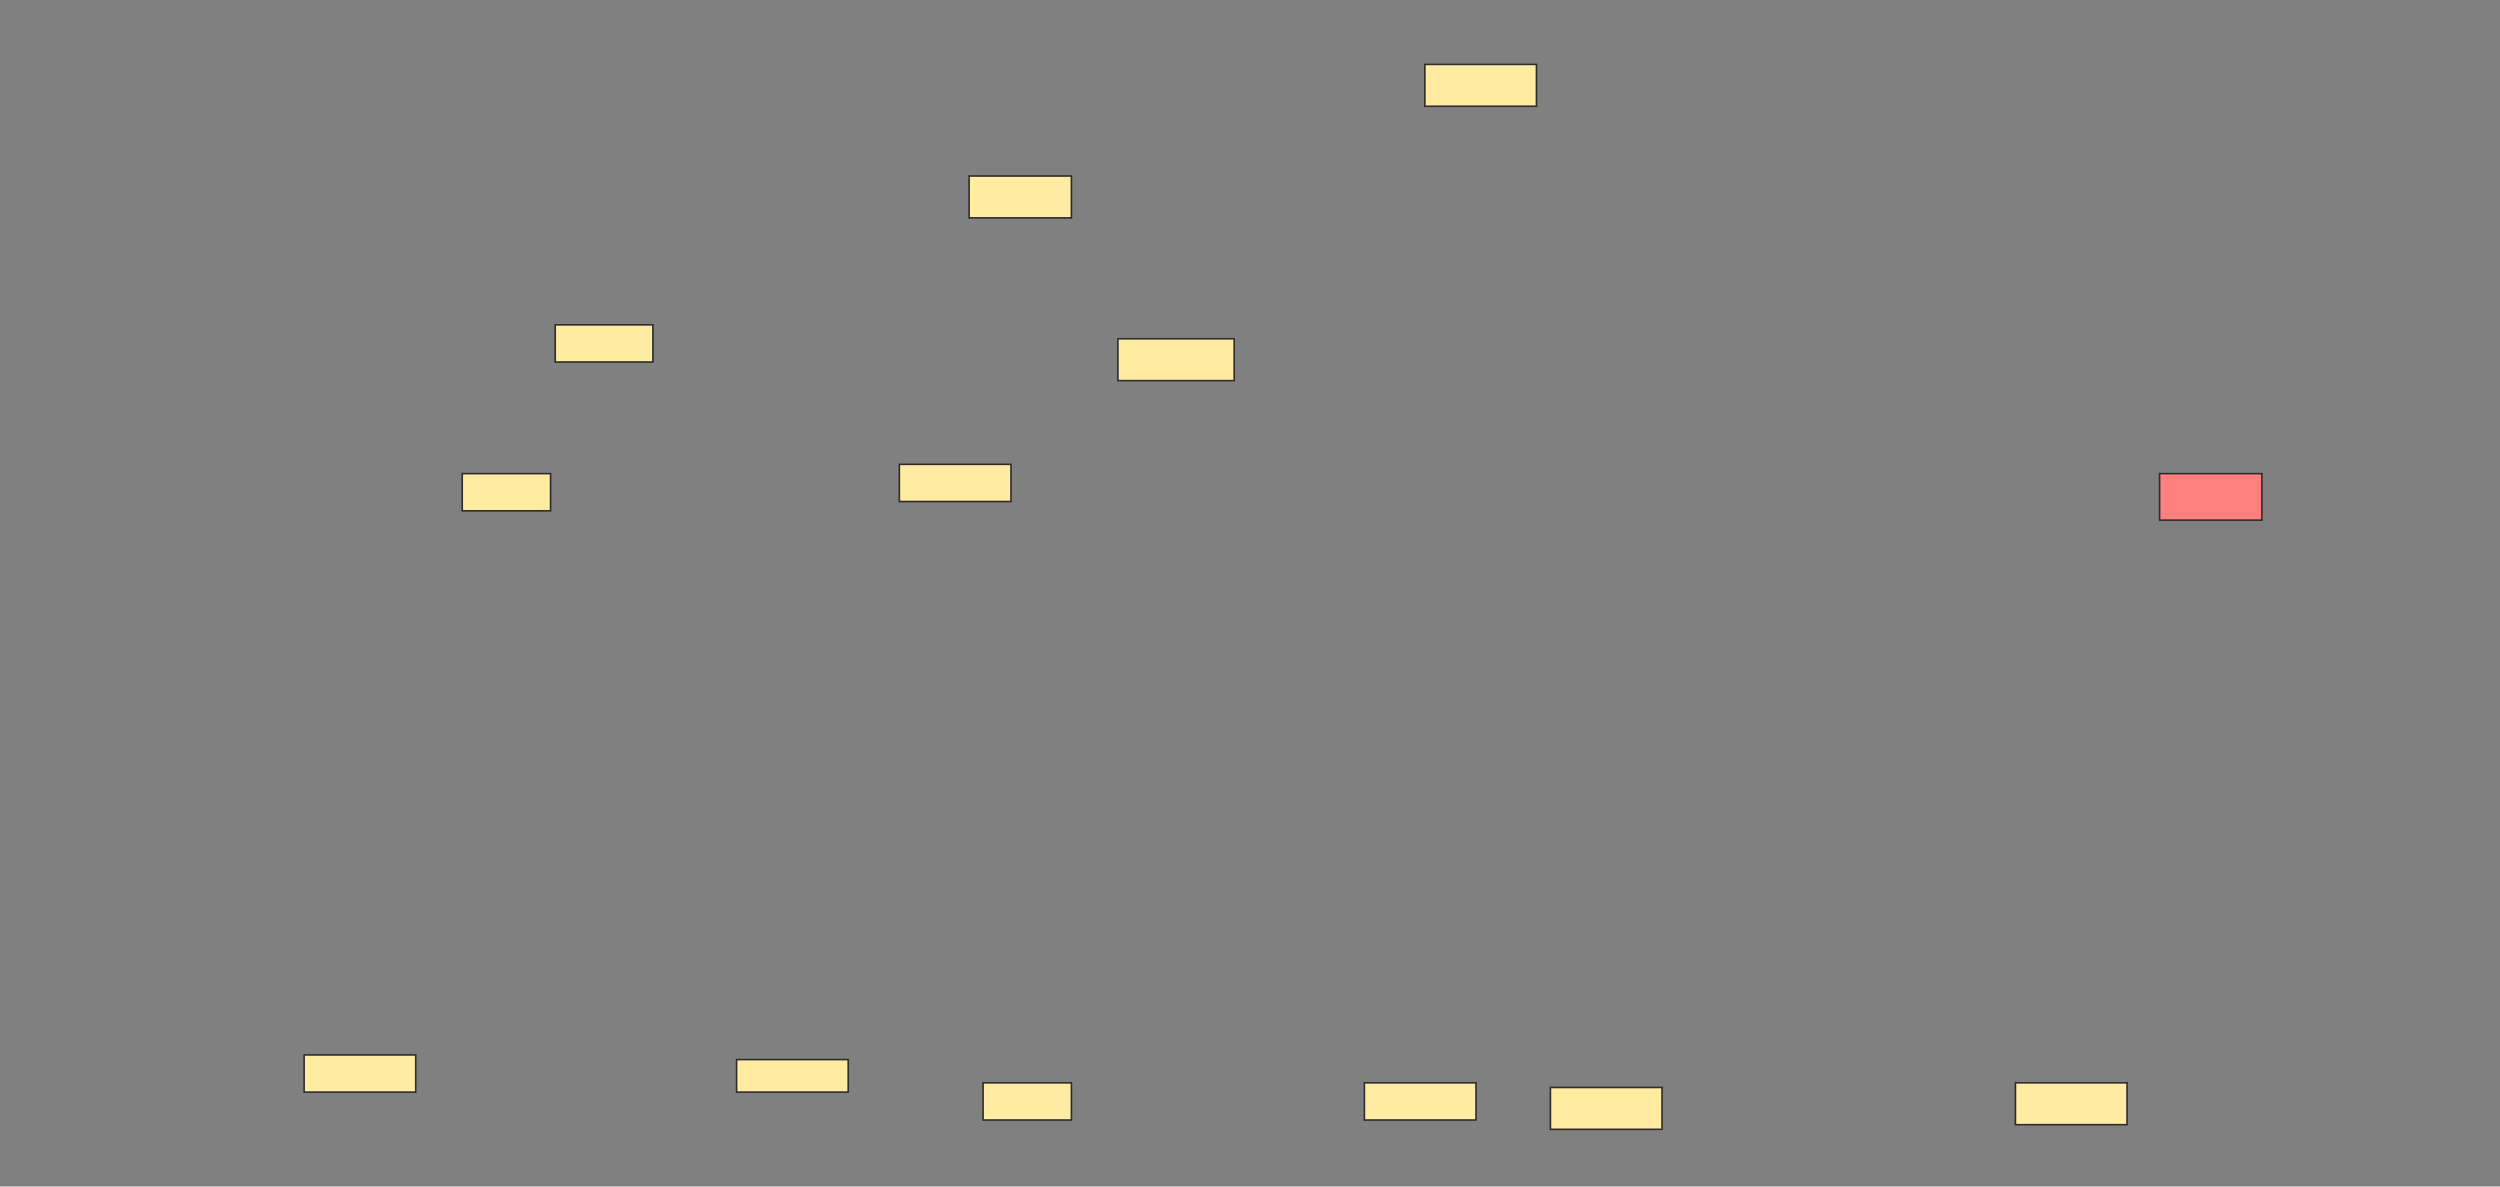 <svg height="729" width="1536" xmlns="http://www.w3.org/2000/svg">
 <rect width="100%" height="100%" fill="#808080" stroke="none"/>
 <!-- Created with Image Occlusion Enhanced -->
 <g>
  <title>Labels</title>
 </g>
 <g>
  <title>Masks</title>
  <rect fill="#FFEBA2" height="22.857" id="b8852d588b664a04bb0536da5d17a83b-ao-1" stroke="#2D2D2D" width="60" x="341.143" y="199.571"/>
  <rect fill="#FFEBA2" height="22.857" id="b8852d588b664a04bb0536da5d17a83b-ao-2" stroke="#2D2D2D" stroke-dasharray="null" stroke-linecap="null" stroke-linejoin="null" width="54.286" x="284" y="291"/>
  <rect fill="#FFEBA2" height="25.714" id="b8852d588b664a04bb0536da5d17a83b-ao-3" stroke="#2D2D2D" stroke-dasharray="null" stroke-linecap="null" stroke-linejoin="null" width="62.857" x="595.429" y="108.143"/>
  <rect fill="#FFEBA2" height="22.857" id="b8852d588b664a04bb0536da5d17a83b-ao-4" stroke="#2D2D2D" stroke-dasharray="null" stroke-linecap="null" stroke-linejoin="null" width="68.571" x="552.572" y="285.286"/>
  <rect fill="#FFEBA2" height="25.714" id="b8852d588b664a04bb0536da5d17a83b-ao-5" stroke="#2D2D2D" stroke-dasharray="null" stroke-linecap="null" stroke-linejoin="null" width="68.571" x="875.429" y="39.571"/>
  <rect fill="#FFEBA2" height="25.714" id="b8852d588b664a04bb0536da5d17a83b-ao-6" stroke="#2D2D2D" stroke-dasharray="null" stroke-linecap="null" stroke-linejoin="null" width="71.429" x="686.857" y="208.143"/>
  <rect class="qshape" fill="#FF7E7E" height="28.571" id="b8852d588b664a04bb0536da5d17a83b-ao-7" stroke="#2D2D2D" stroke-dasharray="null" stroke-linecap="null" stroke-linejoin="null" width="62.857" x="1326.857" y="291"/>
  <rect fill="#FFEBA2" height="22.857" id="b8852d588b664a04bb0536da5d17a83b-ao-8" stroke="#2D2D2D" stroke-dasharray="null" stroke-linecap="null" stroke-linejoin="null" width="68.571" x="186.857" y="648.143"/>
  <rect fill="#FFEBA2" height="20" id="b8852d588b664a04bb0536da5d17a83b-ao-9" stroke="#2D2D2D" stroke-dasharray="null" stroke-linecap="null" stroke-linejoin="null" width="68.571" x="452.572" y="651"/>
  <rect fill="#FFEBA2" height="22.857" id="b8852d588b664a04bb0536da5d17a83b-ao-10" stroke="#2D2D2D" stroke-dasharray="null" stroke-linecap="null" stroke-linejoin="null" width="54.286" x="604" y="665.286"/>
  <rect fill="#FFEBA2" height="22.857" id="b8852d588b664a04bb0536da5d17a83b-ao-11" stroke="#2D2D2D" stroke-dasharray="null" stroke-linecap="null" stroke-linejoin="null" width="68.571" x="838.286" y="665.286"/>
  <rect fill="#FFEBA2" height="25.714" id="b8852d588b664a04bb0536da5d17a83b-ao-12" stroke="#2D2D2D" stroke-dasharray="null" stroke-linecap="null" stroke-linejoin="null" width="68.571" x="952.572" y="668.143"/>
  <rect fill="#FFEBA2" height="25.714" id="b8852d588b664a04bb0536da5d17a83b-ao-13" stroke="#2D2D2D" stroke-dasharray="null" stroke-linecap="null" stroke-linejoin="null" width="68.571" x="1238.286" y="665.286"/>
 </g>
</svg>